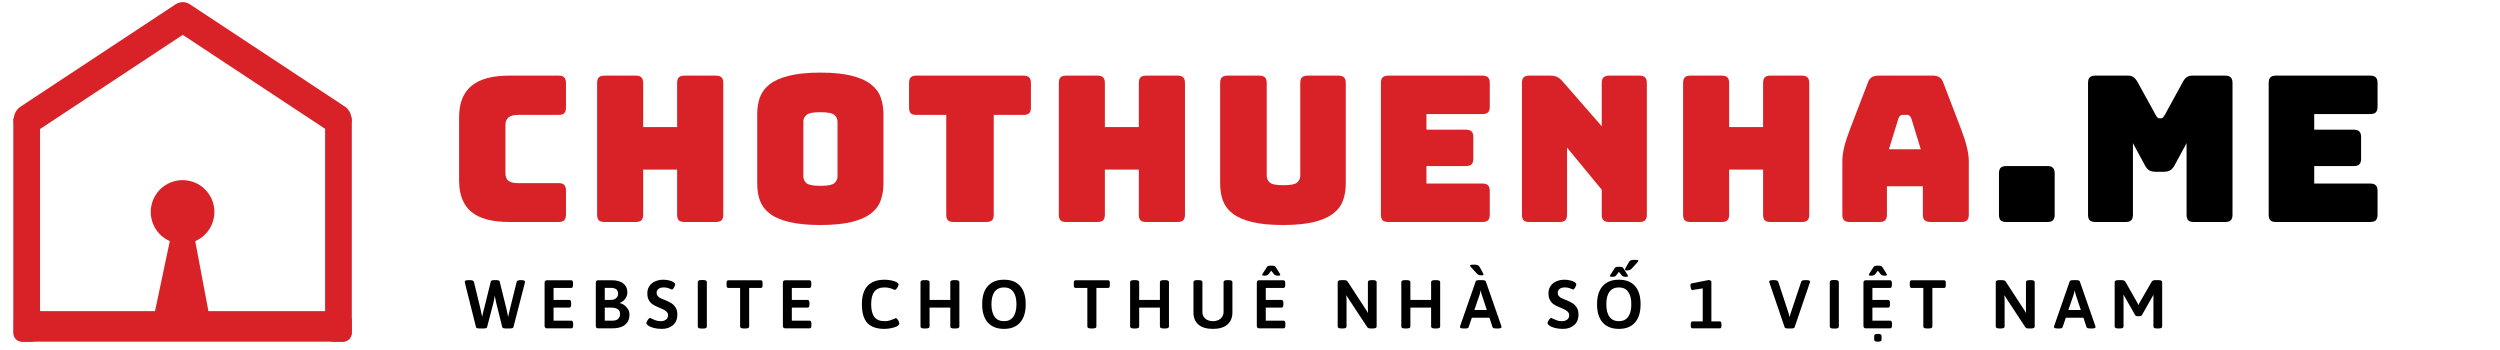 <svg xmlns="http://www.w3.org/2000/svg" xmlns:xlink="http://www.w3.org/1999/xlink" width="500" zoomAndPan="magnify" viewBox="0 0 375 52.5" height="70" preserveAspectRatio="xMidYMid meet" version="1.0"><defs><g><g id="id1"/><g id="id2"/></g><clipPath id="id3"><path d="M 1.77 16 L 7 16 L 7 51.262 L 1.77 51.262 Z M 1.77 16 " clip-rule="nonzero"/></clipPath><clipPath id="id4"><path d="M 48 16 L 53 16 L 53 51.262 L 48 51.262 Z M 48 16 " clip-rule="nonzero"/></clipPath><clipPath id="id5"><path d="M 2 46 L 53 46 L 53 51.262 L 2 51.262 Z M 2 46 " clip-rule="nonzero"/></clipPath></defs><g fill="rgb(85.1%, 13.329%, 15.289%)" fill-opacity="1"><g transform="translate(67.098, 33.297)"><g><path d="M 16.703 0 L 9.266 0 C 6.723 0 4.836 -0.504 3.609 -1.516 C 2.379 -2.535 1.766 -4.102 1.766 -6.219 L 1.766 -15.703 C 1.766 -17.816 2.379 -19.383 3.609 -20.406 C 4.836 -21.438 6.723 -21.953 9.266 -21.953 L 16.703 -21.953 C 17.086 -21.953 17.363 -21.863 17.531 -21.688 C 17.707 -21.52 17.797 -21.238 17.797 -20.844 L 17.797 -17.156 C 17.797 -16.77 17.707 -16.488 17.531 -16.312 C 17.363 -16.145 17.086 -16.062 16.703 -16.062 L 10.578 -16.062 C 9.953 -16.062 9.484 -15.93 9.172 -15.672 C 8.867 -15.422 8.719 -15.047 8.719 -14.547 L 8.719 -7.281 C 8.719 -6.781 8.867 -6.41 9.172 -6.172 C 9.484 -5.941 9.953 -5.828 10.578 -5.828 L 16.703 -5.828 C 17.086 -5.828 17.363 -5.738 17.531 -5.562 C 17.707 -5.383 17.797 -5.102 17.797 -4.719 L 17.797 -1.094 C 17.797 -0.707 17.707 -0.426 17.531 -0.25 C 17.363 -0.082 17.086 0 16.703 0 Z M 16.703 0 "/></g></g></g><g fill="rgb(85.1%, 13.329%, 15.289%)" fill-opacity="1"><g transform="translate(87.46, 33.297)"><g><path d="M 7.922 0 L 3.203 0 C 2.816 0 2.535 -0.082 2.359 -0.25 C 2.191 -0.426 2.109 -0.707 2.109 -1.094 L 2.109 -20.844 C 2.109 -21.238 2.191 -21.52 2.359 -21.688 C 2.535 -21.863 2.816 -21.953 3.203 -21.953 L 7.922 -21.953 C 8.305 -21.953 8.582 -21.863 8.75 -21.688 C 8.926 -21.52 9.016 -21.238 9.016 -20.844 L 9.016 -14.234 L 14.109 -14.234 L 14.109 -20.844 C 14.109 -21.238 14.191 -21.52 14.359 -21.688 C 14.535 -21.863 14.82 -21.953 15.219 -21.953 L 19.938 -21.953 C 20.32 -21.953 20.598 -21.863 20.766 -21.688 C 20.941 -21.52 21.031 -21.238 21.031 -20.844 L 21.031 -1.094 C 21.031 -0.707 20.941 -0.426 20.766 -0.25 C 20.598 -0.082 20.32 0 19.938 0 L 15.219 0 C 14.82 0 14.535 -0.082 14.359 -0.25 C 14.191 -0.426 14.109 -0.707 14.109 -1.094 L 14.109 -7.859 L 9.016 -7.859 L 9.016 -1.094 C 9.016 -0.707 8.926 -0.426 8.75 -0.25 C 8.582 -0.082 8.305 0 7.922 0 Z M 7.922 0 "/></g></g></g><g fill="rgb(85.1%, 13.329%, 15.289%)" fill-opacity="1"><g transform="translate(111.815, 33.297)"><g><path d="M 20.703 -5.766 C 20.703 -4.828 20.562 -3.977 20.281 -3.219 C 20.008 -2.457 19.52 -1.805 18.812 -1.266 C 18.113 -0.723 17.148 -0.301 15.922 0 C 14.691 0.301 13.133 0.453 11.25 0.453 C 9.352 0.453 7.785 0.301 6.547 0 C 5.305 -0.301 4.336 -0.723 3.641 -1.266 C 2.941 -1.805 2.453 -2.457 2.172 -3.219 C 1.898 -3.977 1.766 -4.828 1.766 -5.766 L 1.766 -16.156 C 1.766 -17.094 1.898 -17.941 2.172 -18.703 C 2.453 -19.461 2.941 -20.113 3.641 -20.656 C 4.336 -21.207 5.305 -21.633 6.547 -21.938 C 7.785 -22.25 9.352 -22.406 11.25 -22.406 C 13.133 -22.406 14.691 -22.25 15.922 -21.938 C 17.148 -21.633 18.113 -21.207 18.812 -20.656 C 19.52 -20.113 20.008 -19.461 20.281 -18.703 C 20.562 -17.941 20.703 -17.094 20.703 -16.156 Z M 8.688 -6.859 C 8.688 -6.453 8.836 -6.109 9.141 -5.828 C 9.453 -5.555 10.156 -5.422 11.25 -5.422 C 12.344 -5.422 13.039 -5.555 13.344 -5.828 C 13.656 -6.109 13.812 -6.453 13.812 -6.859 L 13.812 -15.062 C 13.812 -15.445 13.656 -15.773 13.344 -16.047 C 13.039 -16.328 12.344 -16.469 11.25 -16.469 C 10.156 -16.469 9.453 -16.328 9.141 -16.047 C 8.836 -15.773 8.688 -15.445 8.688 -15.062 Z M 8.688 -6.859 "/></g></g></g><g fill="rgb(85.1%, 13.329%, 15.289%)" fill-opacity="1"><g transform="translate(135.499, 33.297)"><g><path d="M 12.469 0 L 7.531 0 C 7.145 0 6.863 -0.082 6.688 -0.25 C 6.52 -0.426 6.438 -0.707 6.438 -1.094 L 6.438 -16.062 L 1.953 -16.062 C 1.566 -16.062 1.285 -16.145 1.109 -16.312 C 0.941 -16.488 0.859 -16.77 0.859 -17.156 L 0.859 -20.844 C 0.859 -21.238 0.941 -21.52 1.109 -21.688 C 1.285 -21.863 1.566 -21.953 1.953 -21.953 L 18.047 -21.953 C 18.43 -21.953 18.707 -21.863 18.875 -21.688 C 19.051 -21.52 19.141 -21.238 19.141 -20.844 L 19.141 -17.156 C 19.141 -16.77 19.051 -16.488 18.875 -16.312 C 18.707 -16.145 18.43 -16.062 18.047 -16.062 L 13.562 -16.062 L 13.562 -1.094 C 13.562 -0.707 13.473 -0.426 13.297 -0.25 C 13.129 -0.082 12.852 0 12.469 0 Z M 12.469 0 "/></g></g></g><g fill="rgb(85.1%, 13.329%, 15.289%)" fill-opacity="1"><g transform="translate(156.715, 33.297)"><g><path d="M 7.922 0 L 3.203 0 C 2.816 0 2.535 -0.082 2.359 -0.25 C 2.191 -0.426 2.109 -0.707 2.109 -1.094 L 2.109 -20.844 C 2.109 -21.238 2.191 -21.52 2.359 -21.688 C 2.535 -21.863 2.816 -21.953 3.203 -21.953 L 7.922 -21.953 C 8.305 -21.953 8.582 -21.863 8.75 -21.688 C 8.926 -21.52 9.016 -21.238 9.016 -20.844 L 9.016 -14.234 L 14.109 -14.234 L 14.109 -20.844 C 14.109 -21.238 14.191 -21.52 14.359 -21.688 C 14.535 -21.863 14.82 -21.953 15.219 -21.953 L 19.938 -21.953 C 20.32 -21.953 20.598 -21.863 20.766 -21.688 C 20.941 -21.52 21.031 -21.238 21.031 -20.844 L 21.031 -1.094 C 21.031 -0.707 20.941 -0.426 20.766 -0.25 C 20.598 -0.082 20.32 0 19.938 0 L 15.219 0 C 14.82 0 14.535 -0.082 14.359 -0.25 C 14.191 -0.426 14.109 -0.707 14.109 -1.094 L 14.109 -7.859 L 9.016 -7.859 L 9.016 -1.094 C 9.016 -0.707 8.926 -0.426 8.75 -0.25 C 8.582 -0.082 8.305 0 7.922 0 Z M 7.922 0 "/></g></g></g><g fill="rgb(85.1%, 13.329%, 15.289%)" fill-opacity="1"><g transform="translate(181.07, 33.297)"><g><path d="M 20.797 -5.766 C 20.797 -4.828 20.656 -3.977 20.375 -3.219 C 20.102 -2.457 19.613 -1.805 18.906 -1.266 C 18.207 -0.723 17.25 -0.301 16.031 0 C 14.812 0.301 13.258 0.453 11.375 0.453 C 9.477 0.453 7.922 0.301 6.703 0 C 5.484 -0.301 4.523 -0.723 3.828 -1.266 C 3.129 -1.805 2.641 -2.457 2.359 -3.219 C 2.086 -3.977 1.953 -4.828 1.953 -5.766 L 1.953 -20.844 C 1.953 -21.238 2.035 -21.52 2.203 -21.688 C 2.379 -21.863 2.66 -21.953 3.047 -21.953 L 7.828 -21.953 C 8.211 -21.953 8.492 -21.863 8.672 -21.688 C 8.848 -21.52 8.938 -21.238 8.938 -20.844 L 8.938 -6.953 C 8.938 -6.547 9.086 -6.203 9.391 -5.922 C 9.691 -5.648 10.375 -5.516 11.438 -5.516 C 12.508 -5.516 13.195 -5.648 13.5 -5.922 C 13.812 -6.203 13.969 -6.547 13.969 -6.953 L 13.969 -20.844 C 13.969 -21.238 14.051 -21.52 14.219 -21.688 C 14.395 -21.863 14.676 -21.953 15.062 -21.953 L 19.688 -21.953 C 20.07 -21.953 20.352 -21.863 20.531 -21.688 C 20.707 -21.52 20.797 -21.238 20.797 -20.844 Z M 20.797 -5.766 "/></g></g></g><g fill="rgb(85.1%, 13.329%, 15.289%)" fill-opacity="1"><g transform="translate(205.029, 33.297)"><g><path d="M 17.344 0 L 3.203 0 C 2.816 0 2.535 -0.082 2.359 -0.25 C 2.191 -0.426 2.109 -0.707 2.109 -1.094 L 2.109 -20.844 C 2.109 -21.238 2.191 -21.52 2.359 -21.688 C 2.535 -21.863 2.816 -21.953 3.203 -21.953 L 17.344 -21.953 C 17.727 -21.953 18.004 -21.863 18.172 -21.688 C 18.348 -21.52 18.438 -21.238 18.438 -20.844 L 18.438 -17.281 C 18.438 -16.895 18.348 -16.613 18.172 -16.438 C 18.004 -16.27 17.727 -16.188 17.344 -16.188 L 8.938 -16.188 L 8.938 -13.844 L 14.875 -13.844 C 15.258 -13.844 15.535 -13.754 15.703 -13.578 C 15.879 -13.41 15.969 -13.133 15.969 -12.75 L 15.969 -9.484 C 15.969 -9.098 15.879 -8.816 15.703 -8.641 C 15.535 -8.473 15.258 -8.391 14.875 -8.391 L 8.938 -8.391 L 8.938 -5.766 L 17.344 -5.766 C 17.727 -5.766 18.004 -5.676 18.172 -5.5 C 18.348 -5.332 18.438 -5.055 18.438 -4.672 L 18.438 -1.094 C 18.438 -0.707 18.348 -0.426 18.172 -0.25 C 18.004 -0.082 17.727 0 17.344 0 Z M 17.344 0 "/></g></g></g><g fill="rgb(85.1%, 13.329%, 15.289%)" fill-opacity="1"><g transform="translate(226.183, 33.297)"><g><path d="M 7.781 0 L 3.203 0 C 2.816 0 2.535 -0.082 2.359 -0.25 C 2.191 -0.426 2.109 -0.707 2.109 -1.094 L 2.109 -20.844 C 2.109 -21.238 2.191 -21.52 2.359 -21.688 C 2.535 -21.863 2.816 -21.953 3.203 -21.953 L 6.375 -21.953 C 6.758 -21.953 7.086 -21.891 7.359 -21.766 C 7.641 -21.641 7.91 -21.426 8.172 -21.125 L 14.078 -14.359 L 14.078 -20.844 C 14.078 -21.238 14.164 -21.52 14.344 -21.688 C 14.52 -21.863 14.801 -21.953 15.188 -21.953 L 19.75 -21.953 C 20.133 -21.953 20.41 -21.863 20.578 -21.688 C 20.754 -21.52 20.844 -21.238 20.844 -20.844 L 20.844 -1.094 C 20.844 -0.707 20.754 -0.426 20.578 -0.25 C 20.41 -0.082 20.133 0 19.75 0 L 15.188 0 C 14.801 0 14.52 -0.082 14.344 -0.25 C 14.164 -0.426 14.078 -0.707 14.078 -1.094 L 14.078 -4.844 L 8.875 -11.156 L 8.875 -1.094 C 8.875 -0.707 8.785 -0.426 8.609 -0.25 C 8.441 -0.082 8.164 0 7.781 0 Z M 7.781 0 "/></g></g></g><g fill="rgb(85.1%, 13.329%, 15.289%)" fill-opacity="1"><g transform="translate(250.355, 33.297)"><g><path d="M 7.922 0 L 3.203 0 C 2.816 0 2.535 -0.082 2.359 -0.25 C 2.191 -0.426 2.109 -0.707 2.109 -1.094 L 2.109 -20.844 C 2.109 -21.238 2.191 -21.52 2.359 -21.688 C 2.535 -21.863 2.816 -21.953 3.203 -21.953 L 7.922 -21.953 C 8.305 -21.953 8.582 -21.863 8.75 -21.688 C 8.926 -21.52 9.016 -21.238 9.016 -20.844 L 9.016 -14.234 L 14.109 -14.234 L 14.109 -20.844 C 14.109 -21.238 14.191 -21.52 14.359 -21.688 C 14.535 -21.863 14.82 -21.953 15.219 -21.953 L 19.938 -21.953 C 20.32 -21.953 20.598 -21.863 20.766 -21.688 C 20.941 -21.52 21.031 -21.238 21.031 -20.844 L 21.031 -1.094 C 21.031 -0.707 20.941 -0.426 20.766 -0.25 C 20.598 -0.082 20.32 0 19.938 0 L 15.219 0 C 14.82 0 14.535 -0.082 14.359 -0.25 C 14.191 -0.426 14.109 -0.707 14.109 -1.094 L 14.109 -7.859 L 9.016 -7.859 L 9.016 -1.094 C 9.016 -0.707 8.926 -0.426 8.75 -0.25 C 8.582 -0.082 8.305 0 7.922 0 Z M 7.922 0 "/></g></g></g><g fill="rgb(85.1%, 13.329%, 15.289%)" fill-opacity="1"><g transform="translate(274.71, 33.297)"><g><path d="M 10.062 -15.547 L 8.625 -10.906 L 13.406 -10.906 L 11.984 -15.547 C 11.898 -15.734 11.812 -15.863 11.719 -15.938 C 11.625 -16.02 11.52 -16.062 11.406 -16.062 L 10.641 -16.062 C 10.516 -16.062 10.406 -16.02 10.312 -15.938 C 10.227 -15.863 10.145 -15.734 10.062 -15.547 Z M 8.328 -1.094 C 8.328 -0.707 8.238 -0.426 8.062 -0.25 C 7.883 -0.082 7.602 0 7.219 0 L 2.75 0 C 2.363 0 2.082 -0.082 1.906 -0.25 C 1.727 -0.426 1.641 -0.707 1.641 -1.094 L 1.641 -9.141 C 1.641 -9.754 1.734 -10.457 1.922 -11.25 C 2.117 -12.039 2.422 -12.961 2.828 -14.016 L 5.484 -20.938 C 5.609 -21.289 5.797 -21.547 6.047 -21.703 C 6.305 -21.867 6.641 -21.953 7.047 -21.953 L 15.25 -21.953 C 15.633 -21.953 15.953 -21.867 16.203 -21.703 C 16.453 -21.547 16.641 -21.289 16.766 -20.938 L 19.422 -14.016 C 19.828 -12.961 20.125 -12.039 20.312 -11.25 C 20.508 -10.457 20.609 -9.754 20.609 -9.141 L 20.609 -1.094 C 20.609 -0.707 20.52 -0.426 20.344 -0.25 C 20.176 -0.082 19.898 0 19.516 0 L 14.906 0 C 14.5 0 14.195 -0.082 14 -0.25 C 13.812 -0.426 13.719 -0.707 13.719 -1.094 L 13.719 -5.359 L 8.328 -5.359 Z M 8.328 -1.094 "/></g></g></g><g fill="rgb(0%, 0%, 0%)" fill-opacity="1"><g transform="translate(298.172, 33.297)"><g><path d="M 8.938 0 L 2.781 0 C 2.383 0 2.098 -0.082 1.922 -0.25 C 1.754 -0.426 1.672 -0.707 1.672 -1.094 L 1.672 -7.281 C 1.672 -7.664 1.754 -7.945 1.922 -8.125 C 2.098 -8.301 2.383 -8.391 2.781 -8.391 L 8.938 -8.391 C 9.32 -8.391 9.598 -8.301 9.766 -8.125 C 9.941 -7.945 10.031 -7.664 10.031 -7.281 L 10.031 -1.094 C 10.031 -0.707 9.941 -0.426 9.766 -0.25 C 9.598 -0.082 9.32 0 8.938 0 Z M 8.938 0 "/></g></g></g><g fill="rgb(0%, 0%, 0%)" fill-opacity="1"><g transform="translate(311.096, 33.297)"><g><path d="M 7.75 0 L 3.203 0 C 2.816 0 2.535 -0.082 2.359 -0.25 C 2.191 -0.426 2.109 -0.707 2.109 -1.094 L 2.109 -20.844 C 2.109 -21.238 2.191 -21.52 2.359 -21.688 C 2.535 -21.863 2.816 -21.953 3.203 -21.953 L 8.109 -21.953 C 8.43 -21.953 8.695 -21.879 8.906 -21.734 C 9.125 -21.586 9.328 -21.352 9.516 -21.031 L 12.25 -16.062 C 12.352 -15.883 12.441 -15.754 12.516 -15.672 C 12.586 -15.586 12.68 -15.547 12.797 -15.547 L 13.078 -15.547 C 13.203 -15.547 13.297 -15.586 13.359 -15.672 C 13.43 -15.754 13.52 -15.883 13.625 -16.062 L 16.344 -21.031 C 16.52 -21.352 16.711 -21.586 16.922 -21.734 C 17.141 -21.879 17.41 -21.953 17.734 -21.953 L 22.688 -21.953 C 23.07 -21.953 23.348 -21.863 23.516 -21.688 C 23.691 -21.52 23.781 -21.238 23.781 -20.844 L 23.781 -1.094 C 23.781 -0.707 23.691 -0.426 23.516 -0.25 C 23.348 -0.082 23.07 0 22.688 0 L 17.984 0 C 17.598 0 17.316 -0.082 17.141 -0.25 C 16.973 -0.426 16.891 -0.707 16.891 -1.094 L 16.891 -11.828 L 15.094 -8.5 C 14.906 -8.156 14.68 -7.906 14.422 -7.75 C 14.172 -7.602 13.852 -7.531 13.469 -7.531 L 12.25 -7.531 C 11.863 -7.531 11.539 -7.602 11.281 -7.75 C 11.031 -7.906 10.816 -8.156 10.641 -8.5 L 8.844 -11.828 L 8.844 -1.094 C 8.844 -0.707 8.754 -0.426 8.578 -0.25 C 8.41 -0.082 8.133 0 7.75 0 Z M 7.75 0 "/></g></g></g><g fill="rgb(0%, 0%, 0%)" fill-opacity="1"><g transform="translate(338.195, 33.297)"><g><path d="M 17.344 0 L 3.203 0 C 2.816 0 2.535 -0.082 2.359 -0.25 C 2.191 -0.426 2.109 -0.707 2.109 -1.094 L 2.109 -20.844 C 2.109 -21.238 2.191 -21.52 2.359 -21.688 C 2.535 -21.863 2.816 -21.953 3.203 -21.953 L 17.344 -21.953 C 17.727 -21.953 18.004 -21.863 18.172 -21.688 C 18.348 -21.52 18.438 -21.238 18.438 -20.844 L 18.438 -17.281 C 18.438 -16.895 18.348 -16.613 18.172 -16.438 C 18.004 -16.27 17.727 -16.188 17.344 -16.188 L 8.938 -16.188 L 8.938 -13.844 L 14.875 -13.844 C 15.258 -13.844 15.535 -13.754 15.703 -13.578 C 15.879 -13.41 15.969 -13.133 15.969 -12.75 L 15.969 -9.484 C 15.969 -9.098 15.879 -8.816 15.703 -8.641 C 15.535 -8.473 15.258 -8.391 14.875 -8.391 L 8.938 -8.391 L 8.938 -5.766 L 17.344 -5.766 C 17.727 -5.766 18.004 -5.676 18.172 -5.5 C 18.348 -5.332 18.438 -5.055 18.438 -4.672 L 18.438 -1.094 C 18.438 -0.707 18.348 -0.426 18.172 -0.25 C 18.004 -0.082 17.727 0 17.344 0 Z M 17.344 0 "/></g></g></g><g fill="rgb(0%, 0%, 0%)" fill-opacity="1"><g transform="translate(69.684, 49.254)"><g><path d="M 2.234 0.016 C 1.93 0.016 1.758 -0.047 1.719 -0.172 L 0.047 -6.844 C 0.035 -6.926 0.031 -6.977 0.031 -7 C 0.031 -7.156 0.219 -7.234 0.594 -7.234 L 0.797 -7.234 C 1.16 -7.234 1.363 -7.145 1.406 -6.969 L 2.359 -3.047 L 2.5 -2.375 L 2.641 -1.75 C 2.672 -1.926 2.742 -2.254 2.859 -2.734 L 2.953 -3.047 L 3.938 -7.031 C 3.969 -7.164 4.133 -7.234 4.438 -7.234 L 4.766 -7.234 C 5.066 -7.234 5.234 -7.164 5.266 -7.031 L 6.25 -3.047 C 6.301 -2.828 6.367 -2.523 6.453 -2.141 L 6.531 -1.688 L 6.844 -3.047 L 7.812 -6.969 C 7.852 -7.145 8.051 -7.234 8.406 -7.234 L 8.5 -7.234 C 8.875 -7.234 9.062 -7.156 9.062 -7 L 9.047 -6.844 L 7.328 -0.172 C 7.305 -0.109 7.25 -0.062 7.156 -0.031 C 7.062 0 6.945 0.016 6.812 0.016 L 6.172 0.016 C 6.035 0.016 5.922 0 5.828 -0.031 C 5.734 -0.062 5.676 -0.109 5.656 -0.172 L 4.719 -3.953 L 4.531 -4.891 L 4.359 -3.953 L 3.375 -0.172 C 3.363 -0.109 3.312 -0.062 3.219 -0.031 C 3.125 0 3.008 0.016 2.875 0.016 Z M 2.234 0.016 "/></g></g></g><g fill="rgb(0%, 0%, 0%)" fill-opacity="1"><g transform="translate(80.83, 49.254)"><g><path d="M 1.234 0 C 1.109 0 1.016 -0.031 0.953 -0.094 C 0.891 -0.156 0.859 -0.25 0.859 -0.375 L 0.859 -6.844 C 0.859 -6.977 0.891 -7.07 0.953 -7.125 C 1.016 -7.188 1.109 -7.219 1.234 -7.219 L 4.844 -7.219 C 4.938 -7.219 5.004 -7.18 5.047 -7.109 C 5.098 -7.047 5.125 -6.938 5.125 -6.781 L 5.125 -6.5 C 5.125 -6.344 5.098 -6.227 5.047 -6.156 C 5.004 -6.094 4.938 -6.062 4.844 -6.062 L 2.203 -6.062 L 2.203 -4.266 L 4.562 -4.266 C 4.656 -4.266 4.723 -4.227 4.766 -4.156 C 4.816 -4.094 4.844 -3.984 4.844 -3.828 L 4.844 -3.562 C 4.844 -3.406 4.816 -3.289 4.766 -3.219 C 4.723 -3.145 4.656 -3.109 4.562 -3.109 L 2.203 -3.109 L 2.203 -1.156 L 4.859 -1.156 C 4.953 -1.156 5.02 -1.117 5.062 -1.047 C 5.113 -0.984 5.141 -0.875 5.141 -0.719 L 5.141 -0.438 C 5.141 -0.281 5.113 -0.164 5.062 -0.094 C 5.02 -0.031 4.953 0 4.859 0 Z M 1.234 0 "/></g></g></g><g fill="rgb(0%, 0%, 0%)" fill-opacity="1"><g transform="translate(88.512, 49.254)"><g><path d="M 1.234 0 C 1.109 0 1.016 -0.031 0.953 -0.094 C 0.891 -0.156 0.859 -0.25 0.859 -0.375 L 0.859 -6.844 C 0.859 -6.977 0.891 -7.07 0.953 -7.125 C 1.016 -7.188 1.109 -7.219 1.234 -7.219 L 3.203 -7.219 C 4.004 -7.219 4.602 -7.051 5 -6.719 C 5.395 -6.395 5.594 -5.953 5.594 -5.391 C 5.594 -5.047 5.484 -4.727 5.266 -4.438 C 5.055 -4.145 4.789 -3.941 4.469 -3.828 L 4.484 -3.781 C 4.68 -3.75 4.891 -3.656 5.109 -3.5 C 5.328 -3.352 5.516 -3.156 5.672 -2.906 C 5.828 -2.664 5.906 -2.391 5.906 -2.078 C 5.906 -1.398 5.68 -0.883 5.234 -0.531 C 4.797 -0.176 4.145 0 3.281 0 Z M 3.094 -4.266 C 3.426 -4.266 3.691 -4.348 3.891 -4.516 C 4.098 -4.691 4.203 -4.914 4.203 -5.188 C 4.203 -5.781 3.832 -6.078 3.094 -6.078 L 2.203 -6.078 L 2.203 -4.266 Z M 3.391 -1.156 C 3.742 -1.156 4.016 -1.242 4.203 -1.422 C 4.398 -1.598 4.5 -1.848 4.5 -2.172 C 4.5 -2.473 4.391 -2.703 4.172 -2.859 C 3.953 -3.023 3.641 -3.109 3.234 -3.109 L 2.203 -3.109 L 2.203 -1.156 Z M 3.391 -1.156 "/></g></g></g><g fill="rgb(0%, 0%, 0%)" fill-opacity="1"><g transform="translate(96.679, 49.254)"><g><path d="M 2.609 0.078 C 2.148 0.078 1.738 0.031 1.375 -0.062 C 1.008 -0.164 0.727 -0.289 0.531 -0.438 C 0.363 -0.562 0.281 -0.676 0.281 -0.781 C 0.281 -0.914 0.348 -1.078 0.484 -1.266 C 0.617 -1.461 0.734 -1.562 0.828 -1.562 C 0.867 -1.562 0.953 -1.523 1.078 -1.453 C 1.297 -1.348 1.504 -1.258 1.703 -1.188 C 1.91 -1.113 2.156 -1.078 2.438 -1.078 C 2.738 -1.078 2.992 -1.148 3.203 -1.297 C 3.422 -1.453 3.531 -1.676 3.531 -1.969 C 3.531 -2.156 3.473 -2.312 3.359 -2.438 C 3.254 -2.562 3.125 -2.664 2.969 -2.75 C 2.812 -2.844 2.594 -2.945 2.312 -3.062 L 1.953 -3.219 C 1.629 -3.352 1.359 -3.5 1.141 -3.656 C 0.93 -3.812 0.758 -4.02 0.625 -4.281 C 0.488 -4.539 0.422 -4.867 0.422 -5.266 C 0.422 -5.703 0.531 -6.07 0.75 -6.375 C 0.969 -6.688 1.258 -6.914 1.625 -7.062 C 1.988 -7.219 2.383 -7.297 2.812 -7.297 C 3.125 -7.297 3.422 -7.258 3.703 -7.188 C 3.992 -7.113 4.223 -7.02 4.391 -6.906 C 4.523 -6.801 4.594 -6.695 4.594 -6.594 C 4.594 -6.477 4.535 -6.32 4.422 -6.125 C 4.305 -5.926 4.203 -5.828 4.109 -5.828 C 4.078 -5.828 4.023 -5.844 3.953 -5.875 C 3.879 -5.914 3.82 -5.941 3.781 -5.953 C 3.5 -6.078 3.203 -6.141 2.891 -6.141 C 2.523 -6.141 2.254 -6.062 2.078 -5.906 C 1.898 -5.758 1.812 -5.578 1.812 -5.359 C 1.812 -5.148 1.863 -4.984 1.969 -4.859 C 2.07 -4.734 2.195 -4.629 2.344 -4.547 C 2.5 -4.473 2.723 -4.379 3.016 -4.266 C 3.41 -4.109 3.734 -3.953 3.984 -3.797 C 4.242 -3.648 4.461 -3.438 4.641 -3.156 C 4.828 -2.883 4.922 -2.531 4.922 -2.094 C 4.922 -1.375 4.695 -0.832 4.25 -0.469 C 3.812 -0.102 3.266 0.078 2.609 0.078 Z M 2.609 0.078 "/></g></g></g><g fill="rgb(0%, 0%, 0%)" fill-opacity="1"><g transform="translate(103.887, 49.254)"><g><path d="M 1.328 0.031 C 0.961 0.031 0.781 -0.07 0.781 -0.281 L 0.781 -6.938 C 0.781 -7.145 0.961 -7.25 1.328 -7.25 L 1.594 -7.25 C 1.957 -7.25 2.141 -7.145 2.141 -6.938 L 2.141 -0.281 C 2.141 -0.07 1.957 0.031 1.594 0.031 Z M 1.328 0.031 "/></g></g></g><g fill="rgb(0%, 0%, 0%)" fill-opacity="1"><g transform="translate(108.859, 49.254)"><g><path d="M 2.703 0.016 C 2.336 0.016 2.156 -0.082 2.156 -0.281 L 2.156 -6.062 L 0.406 -6.062 C 0.312 -6.062 0.238 -6.094 0.188 -6.156 C 0.145 -6.227 0.125 -6.344 0.125 -6.5 L 0.125 -6.781 C 0.125 -6.938 0.145 -7.047 0.188 -7.109 C 0.238 -7.18 0.312 -7.219 0.406 -7.219 L 5.266 -7.219 C 5.359 -7.219 5.426 -7.18 5.469 -7.109 C 5.508 -7.047 5.531 -6.938 5.531 -6.781 L 5.531 -6.5 C 5.531 -6.344 5.508 -6.227 5.469 -6.156 C 5.426 -6.094 5.359 -6.062 5.266 -6.062 L 3.516 -6.062 L 3.516 -0.281 C 3.516 -0.082 3.332 0.016 2.969 0.016 Z M 2.703 0.016 "/></g></g></g><g fill="rgb(0%, 0%, 0%)" fill-opacity="1"><g transform="translate(116.572, 49.254)"><g><path d="M 1.234 0 C 1.109 0 1.016 -0.031 0.953 -0.094 C 0.891 -0.156 0.859 -0.25 0.859 -0.375 L 0.859 -6.844 C 0.859 -6.977 0.891 -7.07 0.953 -7.125 C 1.016 -7.188 1.109 -7.219 1.234 -7.219 L 4.844 -7.219 C 4.938 -7.219 5.004 -7.18 5.047 -7.109 C 5.098 -7.047 5.125 -6.938 5.125 -6.781 L 5.125 -6.5 C 5.125 -6.344 5.098 -6.227 5.047 -6.156 C 5.004 -6.094 4.938 -6.062 4.844 -6.062 L 2.203 -6.062 L 2.203 -4.266 L 4.562 -4.266 C 4.656 -4.266 4.723 -4.227 4.766 -4.156 C 4.816 -4.094 4.844 -3.984 4.844 -3.828 L 4.844 -3.562 C 4.844 -3.406 4.816 -3.289 4.766 -3.219 C 4.723 -3.145 4.656 -3.109 4.562 -3.109 L 2.203 -3.109 L 2.203 -1.156 L 4.859 -1.156 C 4.953 -1.156 5.02 -1.117 5.062 -1.047 C 5.113 -0.984 5.141 -0.875 5.141 -0.719 L 5.141 -0.438 C 5.141 -0.281 5.113 -0.164 5.062 -0.094 C 5.02 -0.031 4.953 0 4.859 0 Z M 1.234 0 "/></g></g></g><g fill="rgb(0%, 0%, 0%)" fill-opacity="1"><g transform="translate(124.254, 49.254)"><g/></g></g><g fill="rgb(0%, 0%, 0%)" fill-opacity="1"><g transform="translate(128.783, 49.254)"><g><path d="M 3.875 0.078 C 2.719 0.078 1.863 -0.219 1.312 -0.812 C 0.77 -1.414 0.5 -2.352 0.5 -3.625 C 0.5 -6.07 1.641 -7.297 3.922 -7.297 C 4.254 -7.297 4.594 -7.258 4.938 -7.188 C 5.281 -7.113 5.551 -7.02 5.75 -6.906 C 5.914 -6.812 6 -6.707 6 -6.594 C 6 -6.508 5.969 -6.398 5.906 -6.266 C 5.844 -6.141 5.766 -6.023 5.672 -5.922 C 5.586 -5.816 5.508 -5.766 5.438 -5.766 C 5.426 -5.766 5.348 -5.797 5.203 -5.859 C 5.055 -5.93 4.875 -5.992 4.656 -6.047 C 4.438 -6.109 4.18 -6.141 3.891 -6.141 C 3.211 -6.141 2.707 -5.93 2.375 -5.516 C 2.051 -5.109 1.891 -4.473 1.891 -3.609 C 1.891 -2.766 2.051 -2.129 2.375 -1.703 C 2.707 -1.285 3.207 -1.078 3.875 -1.078 C 4.195 -1.078 4.473 -1.113 4.703 -1.188 C 4.93 -1.258 5.156 -1.344 5.375 -1.438 C 5.477 -1.5 5.551 -1.531 5.594 -1.531 C 5.676 -1.531 5.754 -1.477 5.828 -1.375 C 5.91 -1.281 5.977 -1.164 6.031 -1.031 C 6.082 -0.895 6.109 -0.801 6.109 -0.75 C 6.109 -0.594 5.992 -0.445 5.766 -0.312 C 5.547 -0.195 5.258 -0.102 4.906 -0.031 C 4.562 0.039 4.219 0.078 3.875 0.078 Z M 3.875 0.078 "/></g></g></g><g fill="rgb(0%, 0%, 0%)" fill-opacity="1"><g transform="translate(137.217, 49.254)"><g><path d="M 1.406 0.016 C 1.039 0.016 0.859 -0.082 0.859 -0.281 L 0.859 -6.938 C 0.859 -7.133 1.039 -7.234 1.406 -7.234 L 1.672 -7.234 C 2.035 -7.234 2.219 -7.133 2.219 -6.938 L 2.219 -4.266 L 5.328 -4.266 L 5.328 -6.938 C 5.328 -7.133 5.508 -7.234 5.875 -7.234 L 6.141 -7.234 C 6.504 -7.234 6.688 -7.133 6.688 -6.938 L 6.688 -0.281 C 6.688 -0.082 6.504 0.016 6.141 0.016 L 5.875 0.016 C 5.508 0.016 5.328 -0.082 5.328 -0.281 L 5.328 -3.109 L 2.219 -3.109 L 2.219 -0.281 C 2.219 -0.082 2.035 0.016 1.672 0.016 Z M 1.406 0.016 "/></g></g></g><g fill="rgb(0%, 0%, 0%)" fill-opacity="1"><g transform="translate(146.827, 49.254)"><g><path d="M 3.781 0.078 C 2.727 0.078 1.914 -0.238 1.344 -0.875 C 0.781 -1.508 0.5 -2.426 0.5 -3.625 C 0.5 -4.812 0.781 -5.719 1.344 -6.344 C 1.914 -6.977 2.727 -7.297 3.781 -7.297 C 4.832 -7.297 5.633 -6.984 6.188 -6.359 C 6.75 -5.734 7.031 -4.82 7.031 -3.625 C 7.031 -2.426 6.75 -1.508 6.188 -0.875 C 5.633 -0.238 4.832 0.078 3.781 0.078 Z M 3.781 -1.078 C 4.383 -1.078 4.844 -1.289 5.156 -1.719 C 5.477 -2.156 5.641 -2.789 5.641 -3.625 C 5.641 -4.445 5.477 -5.07 5.156 -5.5 C 4.844 -5.926 4.383 -6.141 3.781 -6.141 C 3.164 -6.141 2.695 -5.926 2.375 -5.5 C 2.051 -5.07 1.891 -4.445 1.891 -3.625 C 1.891 -2.789 2.051 -2.156 2.375 -1.719 C 2.695 -1.289 3.164 -1.078 3.781 -1.078 Z M 3.781 -1.078 "/></g></g></g><g fill="rgb(0%, 0%, 0%)" fill-opacity="1"><g transform="translate(156.417, 49.254)"><g/></g></g><g fill="rgb(0%, 0%, 0%)" fill-opacity="1"><g transform="translate(160.945, 49.254)"><g><path d="M 2.703 0.016 C 2.336 0.016 2.156 -0.082 2.156 -0.281 L 2.156 -6.062 L 0.406 -6.062 C 0.312 -6.062 0.238 -6.094 0.188 -6.156 C 0.145 -6.227 0.125 -6.344 0.125 -6.5 L 0.125 -6.781 C 0.125 -6.938 0.145 -7.047 0.188 -7.109 C 0.238 -7.18 0.312 -7.219 0.406 -7.219 L 5.266 -7.219 C 5.359 -7.219 5.426 -7.18 5.469 -7.109 C 5.508 -7.047 5.531 -6.938 5.531 -6.781 L 5.531 -6.5 C 5.531 -6.344 5.508 -6.227 5.469 -6.156 C 5.426 -6.094 5.359 -6.062 5.266 -6.062 L 3.516 -6.062 L 3.516 -0.281 C 3.516 -0.082 3.332 0.016 2.969 0.016 Z M 2.703 0.016 "/></g></g></g><g fill="rgb(0%, 0%, 0%)" fill-opacity="1"><g transform="translate(168.658, 49.254)"><g><path d="M 1.406 0.016 C 1.039 0.016 0.859 -0.082 0.859 -0.281 L 0.859 -6.938 C 0.859 -7.133 1.039 -7.234 1.406 -7.234 L 1.672 -7.234 C 2.035 -7.234 2.219 -7.133 2.219 -6.938 L 2.219 -4.266 L 5.328 -4.266 L 5.328 -6.938 C 5.328 -7.133 5.508 -7.234 5.875 -7.234 L 6.141 -7.234 C 6.504 -7.234 6.688 -7.133 6.688 -6.938 L 6.688 -0.281 C 6.688 -0.082 6.504 0.016 6.141 0.016 L 5.875 0.016 C 5.508 0.016 5.328 -0.082 5.328 -0.281 L 5.328 -3.109 L 2.219 -3.109 L 2.219 -0.281 C 2.219 -0.082 2.035 0.016 1.672 0.016 Z M 1.406 0.016 "/></g></g></g><g fill="rgb(0%, 0%, 0%)" fill-opacity="1"><g transform="translate(178.268, 49.254)"><g><path d="M 3.672 0.078 C 2.734 0.078 2.008 -0.133 1.5 -0.562 C 1 -1 0.75 -1.602 0.75 -2.375 L 0.75 -6.938 C 0.75 -7.133 0.93 -7.234 1.297 -7.234 L 1.547 -7.234 C 1.91 -7.234 2.094 -7.133 2.094 -6.938 L 2.094 -2.438 C 2.094 -2.031 2.238 -1.703 2.531 -1.453 C 2.832 -1.203 3.211 -1.078 3.672 -1.078 C 4.129 -1.078 4.508 -1.203 4.812 -1.453 C 5.113 -1.711 5.266 -2.039 5.266 -2.438 L 5.266 -6.938 C 5.266 -7.133 5.445 -7.234 5.812 -7.234 L 6.047 -7.234 C 6.41 -7.234 6.594 -7.133 6.594 -6.938 L 6.594 -2.375 C 6.594 -1.602 6.336 -1 5.828 -0.562 C 5.328 -0.133 4.609 0.078 3.672 0.078 Z M 3.672 0.078 "/></g></g></g><g fill="rgb(0%, 0%, 0%)" fill-opacity="1"><g transform="translate(187.662, 49.254)"><g><path d="M 1.234 0 C 1.109 0 1.016 -0.031 0.953 -0.094 C 0.891 -0.156 0.859 -0.25 0.859 -0.375 L 0.859 -6.844 C 0.859 -6.977 0.891 -7.07 0.953 -7.125 C 1.016 -7.188 1.109 -7.219 1.234 -7.219 L 4.844 -7.219 C 4.938 -7.219 5.004 -7.18 5.047 -7.109 C 5.098 -7.047 5.125 -6.938 5.125 -6.781 L 5.125 -6.5 C 5.125 -6.344 5.098 -6.227 5.047 -6.156 C 5.004 -6.094 4.938 -6.062 4.844 -6.062 L 2.203 -6.062 L 2.203 -4.266 L 4.562 -4.266 C 4.656 -4.266 4.723 -4.227 4.766 -4.156 C 4.816 -4.094 4.844 -3.984 4.844 -3.828 L 4.844 -3.562 C 4.844 -3.406 4.816 -3.289 4.766 -3.219 C 4.723 -3.145 4.656 -3.109 4.562 -3.109 L 2.203 -3.109 L 2.203 -1.156 L 4.859 -1.156 C 4.953 -1.156 5.02 -1.117 5.062 -1.047 C 5.113 -0.984 5.141 -0.875 5.141 -0.719 L 5.141 -0.438 C 5.141 -0.281 5.113 -0.164 5.062 -0.094 C 5.02 -0.031 4.953 0 4.859 0 Z M 1.891 -7.906 C 1.742 -7.906 1.672 -7.945 1.672 -8.031 C 1.672 -8.07 1.691 -8.129 1.734 -8.203 L 2.375 -9.203 C 2.414 -9.285 2.484 -9.336 2.578 -9.359 C 2.672 -9.391 2.797 -9.406 2.953 -9.406 L 3.109 -9.406 C 3.254 -9.406 3.375 -9.391 3.469 -9.359 C 3.562 -9.336 3.633 -9.285 3.688 -9.203 L 4.312 -8.203 C 4.352 -8.141 4.375 -8.082 4.375 -8.031 C 4.375 -7.945 4.305 -7.906 4.172 -7.906 L 4.016 -7.906 C 3.734 -7.906 3.539 -7.977 3.438 -8.125 L 3.016 -8.656 L 2.625 -8.125 C 2.551 -8.039 2.469 -7.984 2.375 -7.953 C 2.289 -7.922 2.18 -7.906 2.047 -7.906 Z M 1.891 -7.906 "/></g></g></g><g fill="rgb(0%, 0%, 0%)" fill-opacity="1"><g transform="translate(195.344, 49.254)"><g/></g></g><g fill="rgb(0%, 0%, 0%)" fill-opacity="1"><g transform="translate(199.872, 49.254)"><g><path d="M 1.328 0.016 C 0.961 0.016 0.781 -0.082 0.781 -0.281 L 0.781 -6.938 C 0.781 -7.133 0.961 -7.234 1.328 -7.234 L 1.703 -7.234 C 1.848 -7.234 1.969 -7.219 2.062 -7.188 C 2.156 -7.156 2.234 -7.086 2.297 -6.984 L 4.922 -2.953 C 5.066 -2.754 5.191 -2.551 5.297 -2.344 L 5.328 -2.344 C 5.316 -2.508 5.312 -2.742 5.312 -3.047 L 5.312 -6.938 C 5.312 -7.133 5.492 -7.234 5.859 -7.234 L 6.078 -7.234 C 6.441 -7.234 6.625 -7.133 6.625 -6.938 L 6.625 -0.281 C 6.625 -0.082 6.441 0.016 6.078 0.016 L 5.75 0.016 C 5.602 0.016 5.488 0 5.406 -0.031 C 5.32 -0.062 5.25 -0.125 5.188 -0.219 L 2.484 -4.328 C 2.336 -4.535 2.219 -4.734 2.125 -4.922 L 2.078 -4.922 C 2.098 -4.766 2.109 -4.531 2.109 -4.219 L 2.109 -0.281 C 2.109 -0.082 1.926 0.016 1.562 0.016 Z M 1.328 0.016 "/></g></g></g><g fill="rgb(0%, 0%, 0%)" fill-opacity="1"><g transform="translate(209.338, 49.254)"><g><path d="M 1.406 0.016 C 1.039 0.016 0.859 -0.082 0.859 -0.281 L 0.859 -6.938 C 0.859 -7.133 1.039 -7.234 1.406 -7.234 L 1.672 -7.234 C 2.035 -7.234 2.219 -7.133 2.219 -6.938 L 2.219 -4.266 L 5.328 -4.266 L 5.328 -6.938 C 5.328 -7.133 5.508 -7.234 5.875 -7.234 L 6.141 -7.234 C 6.504 -7.234 6.688 -7.133 6.688 -6.938 L 6.688 -0.281 C 6.688 -0.082 6.504 0.016 6.141 0.016 L 5.875 0.016 C 5.508 0.016 5.328 -0.082 5.328 -0.281 L 5.328 -3.109 L 2.219 -3.109 L 2.219 -0.281 C 2.219 -0.082 2.035 0.016 1.672 0.016 Z M 1.406 0.016 "/></g></g></g><g fill="rgb(0%, 0%, 0%)" fill-opacity="1"><g transform="translate(218.948, 49.254)"><g><path d="M 0.609 0.016 C 0.234 0.016 0.047 -0.051 0.047 -0.188 C 0.047 -0.207 0.055 -0.266 0.078 -0.359 L 2.406 -7.047 C 2.445 -7.172 2.625 -7.234 2.938 -7.234 L 3.391 -7.234 C 3.691 -7.234 3.867 -7.172 3.922 -7.047 L 6.25 -0.359 C 6.27 -0.297 6.281 -0.238 6.281 -0.188 C 6.281 -0.051 6.113 0.016 5.781 0.016 L 5.469 0.016 C 5.164 0.016 4.988 -0.047 4.938 -0.172 L 4.469 -1.594 L 1.828 -1.594 L 1.344 -0.172 C 1.301 -0.047 1.148 0.016 0.891 0.016 Z M 4.078 -2.75 L 3.328 -5.016 C 3.266 -5.172 3.211 -5.383 3.172 -5.656 L 3.141 -5.656 C 3.129 -5.613 3.109 -5.52 3.078 -5.375 C 3.055 -5.238 3.023 -5.117 2.984 -5.016 L 2.203 -2.75 Z M 3.281 -7.953 C 2.969 -7.953 2.738 -8.035 2.594 -8.203 L 1.984 -8.875 C 1.828 -9.039 1.719 -9.16 1.656 -9.234 C 1.594 -9.316 1.562 -9.379 1.562 -9.422 C 1.562 -9.473 1.609 -9.508 1.703 -9.531 C 1.797 -9.551 1.941 -9.562 2.141 -9.562 C 2.555 -9.562 2.82 -9.473 2.938 -9.297 C 2.914 -9.336 3.023 -9.148 3.266 -8.734 C 3.285 -8.691 3.32 -8.617 3.375 -8.516 C 3.438 -8.41 3.484 -8.32 3.516 -8.25 C 3.555 -8.176 3.578 -8.129 3.578 -8.109 C 3.578 -8.047 3.555 -8.004 3.516 -7.984 C 3.473 -7.961 3.395 -7.953 3.281 -7.953 Z M 3.281 -7.953 "/></g></g></g><g fill="rgb(0%, 0%, 0%)" fill-opacity="1"><g transform="translate(227.321, 49.254)"><g/></g></g><g fill="rgb(0%, 0%, 0%)" fill-opacity="1"><g transform="translate(231.849, 49.254)"><g><path d="M 2.609 0.078 C 2.148 0.078 1.738 0.031 1.375 -0.062 C 1.008 -0.164 0.727 -0.289 0.531 -0.438 C 0.363 -0.562 0.281 -0.676 0.281 -0.781 C 0.281 -0.914 0.348 -1.078 0.484 -1.266 C 0.617 -1.461 0.734 -1.562 0.828 -1.562 C 0.867 -1.562 0.953 -1.523 1.078 -1.453 C 1.297 -1.348 1.504 -1.258 1.703 -1.188 C 1.91 -1.113 2.156 -1.078 2.438 -1.078 C 2.738 -1.078 2.992 -1.148 3.203 -1.297 C 3.422 -1.453 3.531 -1.676 3.531 -1.969 C 3.531 -2.156 3.473 -2.312 3.359 -2.438 C 3.254 -2.562 3.125 -2.664 2.969 -2.75 C 2.812 -2.844 2.594 -2.945 2.312 -3.062 L 1.953 -3.219 C 1.629 -3.352 1.359 -3.5 1.141 -3.656 C 0.93 -3.812 0.758 -4.02 0.625 -4.281 C 0.488 -4.539 0.422 -4.867 0.422 -5.266 C 0.422 -5.703 0.531 -6.07 0.75 -6.375 C 0.969 -6.688 1.258 -6.914 1.625 -7.062 C 1.988 -7.219 2.383 -7.297 2.812 -7.297 C 3.125 -7.297 3.422 -7.258 3.703 -7.188 C 3.992 -7.113 4.223 -7.02 4.391 -6.906 C 4.523 -6.801 4.594 -6.695 4.594 -6.594 C 4.594 -6.477 4.535 -6.32 4.422 -6.125 C 4.305 -5.926 4.203 -5.828 4.109 -5.828 C 4.078 -5.828 4.023 -5.844 3.953 -5.875 C 3.879 -5.914 3.82 -5.941 3.781 -5.953 C 3.5 -6.078 3.203 -6.141 2.891 -6.141 C 2.523 -6.141 2.254 -6.062 2.078 -5.906 C 1.898 -5.758 1.812 -5.578 1.812 -5.359 C 1.812 -5.148 1.863 -4.984 1.969 -4.859 C 2.07 -4.734 2.195 -4.629 2.344 -4.547 C 2.5 -4.473 2.723 -4.379 3.016 -4.266 C 3.41 -4.109 3.734 -3.953 3.984 -3.797 C 4.242 -3.648 4.461 -3.438 4.641 -3.156 C 4.828 -2.883 4.922 -2.531 4.922 -2.094 C 4.922 -1.375 4.695 -0.832 4.25 -0.469 C 3.812 -0.102 3.266 0.078 2.609 0.078 Z M 2.609 0.078 "/></g></g></g><g fill="rgb(0%, 0%, 0%)" fill-opacity="1"><g transform="translate(239.057, 49.254)"><g><path d="M 4.969 -8.688 C 4.863 -8.688 4.789 -8.695 4.75 -8.719 C 4.707 -8.738 4.688 -8.773 4.688 -8.828 C 4.688 -8.859 4.707 -8.914 4.75 -9 C 4.801 -9.094 4.867 -9.211 4.953 -9.359 C 5.035 -9.492 5.16 -9.711 5.328 -10.016 C 5.422 -10.191 5.688 -10.281 6.125 -10.281 C 6.32 -10.281 6.461 -10.27 6.547 -10.25 C 6.641 -10.227 6.688 -10.191 6.688 -10.141 C 6.688 -10.098 6.66 -10.039 6.609 -9.969 C 6.555 -9.906 6.383 -9.711 6.094 -9.391 L 5.656 -8.922 C 5.508 -8.766 5.281 -8.688 4.969 -8.688 Z M 2.656 -7.734 C 2.508 -7.734 2.438 -7.773 2.438 -7.859 C 2.438 -7.898 2.457 -7.953 2.5 -8.016 L 3.141 -9.031 C 3.18 -9.102 3.25 -9.156 3.344 -9.188 C 3.438 -9.219 3.562 -9.234 3.719 -9.234 L 3.875 -9.234 C 4.02 -9.234 4.141 -9.219 4.234 -9.188 C 4.328 -9.156 4.395 -9.102 4.438 -9.031 L 5.078 -8.016 C 5.117 -7.961 5.141 -7.91 5.141 -7.859 C 5.141 -7.773 5.066 -7.734 4.922 -7.734 L 4.781 -7.734 C 4.5 -7.734 4.305 -7.805 4.203 -7.953 L 3.781 -8.484 L 3.375 -7.953 C 3.312 -7.867 3.234 -7.812 3.141 -7.781 C 3.055 -7.75 2.945 -7.734 2.812 -7.734 Z M 3.781 0.078 C 2.727 0.078 1.914 -0.238 1.344 -0.875 C 0.781 -1.508 0.5 -2.426 0.5 -3.625 C 0.5 -4.812 0.781 -5.719 1.344 -6.344 C 1.914 -6.977 2.727 -7.297 3.781 -7.297 C 4.832 -7.297 5.633 -6.984 6.188 -6.359 C 6.75 -5.734 7.031 -4.82 7.031 -3.625 C 7.031 -2.426 6.75 -1.508 6.188 -0.875 C 5.633 -0.238 4.832 0.078 3.781 0.078 Z M 3.781 -1.078 C 4.383 -1.078 4.844 -1.289 5.156 -1.719 C 5.477 -2.156 5.641 -2.789 5.641 -3.625 C 5.641 -4.445 5.477 -5.07 5.156 -5.5 C 4.844 -5.926 4.383 -6.141 3.781 -6.141 C 3.164 -6.141 2.695 -5.926 2.375 -5.5 C 2.051 -5.07 1.891 -4.445 1.891 -3.625 C 1.891 -2.789 2.051 -2.156 2.375 -1.719 C 2.695 -1.289 3.164 -1.078 3.781 -1.078 Z M 3.781 -1.078 "/></g></g></g><g fill="rgb(0%, 0%, 0%)" fill-opacity="1"><g transform="translate(248.647, 49.254)"><g/></g></g><g fill="rgb(0%, 0%, 0%)" fill-opacity="1"><g transform="translate(253.175, 49.254)"><g><path d="M 0.719 0 C 0.613 0 0.539 -0.031 0.5 -0.094 C 0.457 -0.164 0.438 -0.281 0.438 -0.438 L 0.438 -0.594 C 0.438 -0.75 0.457 -0.863 0.5 -0.938 C 0.539 -1.008 0.613 -1.047 0.719 -1.047 L 2.234 -1.047 L 2.234 -6 L 0.688 -5.75 C 0.582 -5.75 0.504 -5.832 0.453 -6 C 0.41 -6.164 0.391 -6.332 0.391 -6.5 C 0.391 -6.645 0.469 -6.734 0.625 -6.766 L 3.141 -7.25 C 3.223 -7.25 3.305 -7.223 3.391 -7.172 C 3.484 -7.129 3.531 -7.078 3.531 -7.016 L 3.531 -1.047 L 4.781 -1.047 C 4.875 -1.047 4.941 -1.008 4.984 -0.938 C 5.023 -0.863 5.047 -0.75 5.047 -0.594 L 5.047 -0.438 C 5.047 -0.281 5.023 -0.164 4.984 -0.094 C 4.941 -0.031 4.875 0 4.781 0 Z M 0.719 0 "/></g></g></g><g fill="rgb(0%, 0%, 0%)" fill-opacity="1"><g transform="translate(260.744, 49.254)"><g/></g></g><g fill="rgb(0%, 0%, 0%)" fill-opacity="1"><g transform="translate(265.272, 49.254)"><g><path d="M 2.938 0.016 C 2.625 0.016 2.453 -0.047 2.422 -0.172 L 0.141 -6.859 C 0.117 -6.93 0.109 -6.988 0.109 -7.031 C 0.109 -7.164 0.297 -7.234 0.672 -7.234 L 0.922 -7.234 C 1.223 -7.234 1.406 -7.148 1.469 -6.984 L 3.047 -2.172 L 3.141 -1.75 L 3.188 -1.75 L 3.297 -2.172 L 4.906 -6.984 C 4.957 -7.148 5.133 -7.234 5.438 -7.234 L 5.672 -7.234 C 6.047 -7.234 6.234 -7.164 6.234 -7.031 C 6.234 -6.988 6.223 -6.93 6.203 -6.859 L 3.922 -0.172 C 3.891 -0.047 3.719 0.016 3.406 0.016 Z M 2.938 0.016 "/></g></g></g><g fill="rgb(0%, 0%, 0%)" fill-opacity="1"><g transform="translate(273.686, 49.254)"><g><path d="M 1.328 0.031 C 0.961 0.031 0.781 -0.07 0.781 -0.281 L 0.781 -6.938 C 0.781 -7.145 0.961 -7.25 1.328 -7.25 L 1.594 -7.25 C 1.957 -7.25 2.141 -7.145 2.141 -6.938 L 2.141 -0.281 C 2.141 -0.07 1.957 0.031 1.594 0.031 Z M 1.328 0.031 "/></g></g></g><g fill="rgb(0%, 0%, 0%)" fill-opacity="1"><g transform="translate(278.658, 49.254)"><g><path d="M 1.234 0 C 1.109 0 1.016 -0.031 0.953 -0.094 C 0.891 -0.156 0.859 -0.25 0.859 -0.375 L 0.859 -6.844 C 0.859 -6.977 0.891 -7.07 0.953 -7.125 C 1.016 -7.188 1.109 -7.219 1.234 -7.219 L 4.844 -7.219 C 4.938 -7.219 5.004 -7.18 5.047 -7.109 C 5.098 -7.047 5.125 -6.938 5.125 -6.781 L 5.125 -6.5 C 5.125 -6.344 5.098 -6.227 5.047 -6.156 C 5.004 -6.094 4.938 -6.062 4.844 -6.062 L 2.203 -6.062 L 2.203 -4.266 L 4.562 -4.266 C 4.656 -4.266 4.723 -4.227 4.766 -4.156 C 4.816 -4.094 4.844 -3.984 4.844 -3.828 L 4.844 -3.562 C 4.844 -3.406 4.816 -3.289 4.766 -3.219 C 4.723 -3.145 4.656 -3.109 4.562 -3.109 L 2.203 -3.109 L 2.203 -1.156 L 4.859 -1.156 C 4.953 -1.156 5.02 -1.117 5.062 -1.047 C 5.113 -0.984 5.141 -0.875 5.141 -0.719 L 5.141 -0.438 C 5.141 -0.281 5.113 -0.164 5.062 -0.094 C 5.02 -0.031 4.953 0 4.859 0 Z M 3.016 2 C 2.648 2 2.469 1.898 2.469 1.703 L 2.469 1.125 C 2.469 0.926 2.656 0.828 3.031 0.828 C 3.395 0.828 3.578 0.926 3.578 1.125 L 3.578 1.703 C 3.578 1.898 3.391 2 3.016 2 Z M 1.891 -7.906 C 1.742 -7.906 1.672 -7.945 1.672 -8.031 C 1.672 -8.07 1.691 -8.129 1.734 -8.203 L 2.375 -9.203 C 2.414 -9.285 2.484 -9.336 2.578 -9.359 C 2.672 -9.391 2.797 -9.406 2.953 -9.406 L 3.109 -9.406 C 3.254 -9.406 3.375 -9.391 3.469 -9.359 C 3.562 -9.336 3.633 -9.285 3.688 -9.203 L 4.312 -8.203 C 4.352 -8.141 4.375 -8.082 4.375 -8.031 C 4.375 -7.945 4.305 -7.906 4.172 -7.906 L 4.016 -7.906 C 3.734 -7.906 3.539 -7.977 3.438 -8.125 L 3.016 -8.656 L 2.625 -8.125 C 2.551 -8.039 2.469 -7.984 2.375 -7.953 C 2.289 -7.922 2.18 -7.906 2.047 -7.906 Z M 1.891 -7.906 "/></g></g></g><g fill="rgb(0%, 0%, 0%)" fill-opacity="1"><g transform="translate(286.34, 49.254)"><g><path d="M 2.703 0.016 C 2.336 0.016 2.156 -0.082 2.156 -0.281 L 2.156 -6.062 L 0.406 -6.062 C 0.312 -6.062 0.238 -6.094 0.188 -6.156 C 0.145 -6.227 0.125 -6.344 0.125 -6.5 L 0.125 -6.781 C 0.125 -6.938 0.145 -7.047 0.188 -7.109 C 0.238 -7.18 0.312 -7.219 0.406 -7.219 L 5.266 -7.219 C 5.359 -7.219 5.426 -7.18 5.469 -7.109 C 5.508 -7.047 5.531 -6.938 5.531 -6.781 L 5.531 -6.5 C 5.531 -6.344 5.508 -6.227 5.469 -6.156 C 5.426 -6.094 5.359 -6.062 5.266 -6.062 L 3.516 -6.062 L 3.516 -0.281 C 3.516 -0.082 3.332 0.016 2.969 0.016 Z M 2.703 0.016 "/></g></g></g><g fill="rgb(0%, 0%, 0%)" fill-opacity="1"><g transform="translate(294.053, 49.254)"><g/></g></g><g fill="rgb(0%, 0%, 0%)" fill-opacity="1"><g transform="translate(298.581, 49.254)"><g><path d="M 1.328 0.016 C 0.961 0.016 0.781 -0.082 0.781 -0.281 L 0.781 -6.938 C 0.781 -7.133 0.961 -7.234 1.328 -7.234 L 1.703 -7.234 C 1.848 -7.234 1.969 -7.219 2.062 -7.188 C 2.156 -7.156 2.234 -7.086 2.297 -6.984 L 4.922 -2.953 C 5.066 -2.754 5.191 -2.551 5.297 -2.344 L 5.328 -2.344 C 5.316 -2.508 5.312 -2.742 5.312 -3.047 L 5.312 -6.938 C 5.312 -7.133 5.492 -7.234 5.859 -7.234 L 6.078 -7.234 C 6.441 -7.234 6.625 -7.133 6.625 -6.938 L 6.625 -0.281 C 6.625 -0.082 6.441 0.016 6.078 0.016 L 5.75 0.016 C 5.602 0.016 5.488 0 5.406 -0.031 C 5.32 -0.062 5.25 -0.125 5.188 -0.219 L 2.484 -4.328 C 2.336 -4.535 2.219 -4.734 2.125 -4.922 L 2.078 -4.922 C 2.098 -4.766 2.109 -4.531 2.109 -4.219 L 2.109 -0.281 C 2.109 -0.082 1.926 0.016 1.562 0.016 Z M 1.328 0.016 "/></g></g></g><g fill="rgb(0%, 0%, 0%)" fill-opacity="1"><g transform="translate(308.047, 49.254)"><g><path d="M 0.609 0.016 C 0.234 0.016 0.047 -0.051 0.047 -0.188 C 0.047 -0.207 0.055 -0.266 0.078 -0.359 L 2.406 -7.047 C 2.445 -7.172 2.625 -7.234 2.938 -7.234 L 3.391 -7.234 C 3.691 -7.234 3.867 -7.172 3.922 -7.047 L 6.25 -0.359 C 6.27 -0.297 6.281 -0.238 6.281 -0.188 C 6.281 -0.051 6.113 0.016 5.781 0.016 L 5.469 0.016 C 5.164 0.016 4.988 -0.047 4.938 -0.172 L 4.469 -1.594 L 1.828 -1.594 L 1.344 -0.172 C 1.301 -0.047 1.148 0.016 0.891 0.016 Z M 4.078 -2.75 L 3.328 -5.016 C 3.266 -5.172 3.211 -5.383 3.172 -5.656 L 3.141 -5.656 C 3.129 -5.613 3.109 -5.52 3.078 -5.375 C 3.055 -5.238 3.023 -5.117 2.984 -5.016 L 2.203 -2.75 Z M 4.078 -2.75 "/></g></g></g><g fill="rgb(0%, 0%, 0%)" fill-opacity="1"><g transform="translate(316.42, 49.254)"><g><path d="M 4.188 -1.828 C 4.031 -1.828 3.914 -1.883 3.844 -2 L 2.375 -4.594 C 2.289 -4.707 2.211 -4.848 2.141 -5.016 L 2.094 -5 C 2.102 -4.883 2.109 -4.707 2.109 -4.469 L 2.109 -0.281 C 2.109 -0.082 1.926 0.016 1.562 0.016 L 1.328 0.016 C 0.961 0.016 0.781 -0.082 0.781 -0.281 L 0.781 -6.938 C 0.781 -7.133 0.961 -7.234 1.328 -7.234 L 1.812 -7.234 C 2.113 -7.234 2.305 -7.148 2.391 -6.984 L 4.188 -3.828 C 4.258 -3.711 4.316 -3.598 4.359 -3.484 C 4.379 -3.578 4.43 -3.695 4.516 -3.844 L 6.328 -6.984 C 6.41 -7.148 6.598 -7.234 6.891 -7.234 L 7.359 -7.234 C 7.723 -7.234 7.906 -7.133 7.906 -6.938 L 7.906 -0.281 C 7.906 -0.082 7.723 0.016 7.359 0.016 L 7.141 0.016 C 6.773 0.016 6.594 -0.082 6.594 -0.281 L 6.594 -4.453 C 6.594 -4.691 6.594 -4.867 6.594 -4.984 L 6.562 -4.984 C 6.488 -4.828 6.41 -4.688 6.328 -4.562 L 4.875 -2 C 4.789 -1.883 4.672 -1.828 4.516 -1.828 Z M 4.188 -1.828 "/></g></g></g><g clip-path="url(#id3)"><path fill="rgb(85.1%, 13.329%, 15.289%)" d="M 3.305 51.27 L 4.695 51.27 C 5.418 51.27 6.004 50.684 6.004 49.961 L 6.004 18.07 C 6.004 17.348 5.418 16.762 4.695 16.762 L 3.305 16.762 C 2.582 16.762 1.996 17.348 1.996 18.07 L 1.996 49.961 C 1.996 50.684 2.582 51.27 3.305 51.27 Z M 3.305 51.27 " fill-opacity="1" fill-rule="nonzero"/></g><path fill="rgb(85.1%, 13.329%, 15.289%)" d="M 2.32 19.141 C 2.875 20.238 4.102 20.613 5.059 19.98 L 28.309 4.637 C 29.27 4.004 29.598 2.602 29.043 1.508 C 28.488 0.41 27.262 0.035 26.305 0.668 L 3.055 16.012 C 2.094 16.645 1.766 18.043 2.32 19.141 Z M 2.32 19.141 " fill-opacity="1" fill-rule="nonzero"/><path fill="rgb(85.1%, 13.329%, 15.289%)" d="M 52.473 19.121 C 51.918 20.215 50.695 20.594 49.734 19.961 L 26.484 4.617 C 25.523 3.984 25.195 2.582 25.75 1.488 C 26.301 0.391 27.527 0.016 28.488 0.648 L 51.738 15.992 C 52.695 16.621 53.027 18.023 52.473 19.121 Z M 52.473 19.121 " fill-opacity="1" fill-rule="nonzero"/><g clip-path="url(#id4)"><path fill="rgb(85.1%, 13.329%, 15.289%)" d="M 50.07 51.27 L 51.465 51.27 C 52.188 51.27 52.77 50.684 52.77 49.961 L 52.77 18.02 C 52.77 17.297 52.184 16.711 51.465 16.711 L 50.07 16.711 C 49.348 16.711 48.766 17.297 48.766 18.02 L 48.766 49.961 C 48.766 50.684 49.348 51.27 50.07 51.27 Z M 50.07 51.27 " fill-opacity="1" fill-rule="nonzero"/></g><g clip-path="url(#id5)"><path fill="rgb(85.1%, 13.329%, 15.289%)" d="M 2.062 48.152 L 2.062 49.762 C 2.062 50.586 2.73 51.25 3.551 51.25 L 51.285 51.25 C 52.109 51.25 52.773 50.586 52.773 49.762 L 52.773 48.152 C 52.773 47.332 52.109 46.668 51.285 46.668 L 3.551 46.668 C 2.73 46.668 2.062 47.332 2.062 48.152 Z M 2.062 48.152 " fill-opacity="1" fill-rule="nonzero"/></g><path fill="rgb(85.1%, 13.329%, 15.289%)" d="M 32.16 31.793 C 32.16 32.105 32.129 32.418 32.066 32.723 C 32.008 33.031 31.914 33.328 31.797 33.621 C 31.676 33.91 31.527 34.184 31.355 34.445 C 31.18 34.707 30.98 34.945 30.762 35.168 C 30.539 35.391 30.297 35.59 30.039 35.762 C 29.777 35.938 29.5 36.082 29.211 36.203 C 28.922 36.324 28.625 36.414 28.316 36.477 C 28.008 36.535 27.699 36.566 27.383 36.566 C 27.07 36.566 26.762 36.535 26.453 36.477 C 26.145 36.414 25.848 36.324 25.559 36.203 C 25.27 36.082 24.992 35.938 24.73 35.762 C 24.473 35.59 24.23 35.391 24.008 35.168 C 23.785 34.945 23.59 34.707 23.414 34.445 C 23.242 34.184 23.094 33.91 22.973 33.621 C 22.855 33.328 22.762 33.031 22.703 32.723 C 22.641 32.418 22.609 32.105 22.609 31.793 C 22.609 31.48 22.641 31.168 22.703 30.859 C 22.762 30.555 22.855 30.254 22.973 29.965 C 23.094 29.676 23.242 29.398 23.414 29.141 C 23.59 28.879 23.785 28.637 24.008 28.418 C 24.23 28.195 24.473 27.996 24.73 27.824 C 24.992 27.648 25.27 27.5 25.559 27.383 C 25.848 27.262 26.145 27.172 26.453 27.109 C 26.762 27.047 27.07 27.02 27.383 27.02 C 27.699 27.02 28.008 27.047 28.316 27.109 C 28.625 27.172 28.922 27.262 29.211 27.383 C 29.5 27.5 29.777 27.648 30.039 27.824 C 30.297 27.996 30.539 28.195 30.762 28.418 C 30.98 28.637 31.18 28.879 31.355 29.141 C 31.527 29.398 31.676 29.676 31.797 29.965 C 31.914 30.254 32.008 30.555 32.066 30.859 C 32.129 31.168 32.16 31.48 32.16 31.793 Z M 32.16 31.793 " fill-opacity="1" fill-rule="nonzero"/><path fill="rgb(85.1%, 13.329%, 15.289%)" d="M 31.703 48.996 C 28.723 48.996 25.742 48.996 22.762 48.996 C 23.723 44.449 24.684 39.902 25.641 35.355 L 29.129 35.355 C 29.988 39.902 30.844 44.449 31.703 48.996 Z M 31.703 48.996 " fill-opacity="1" fill-rule="nonzero"/></svg>